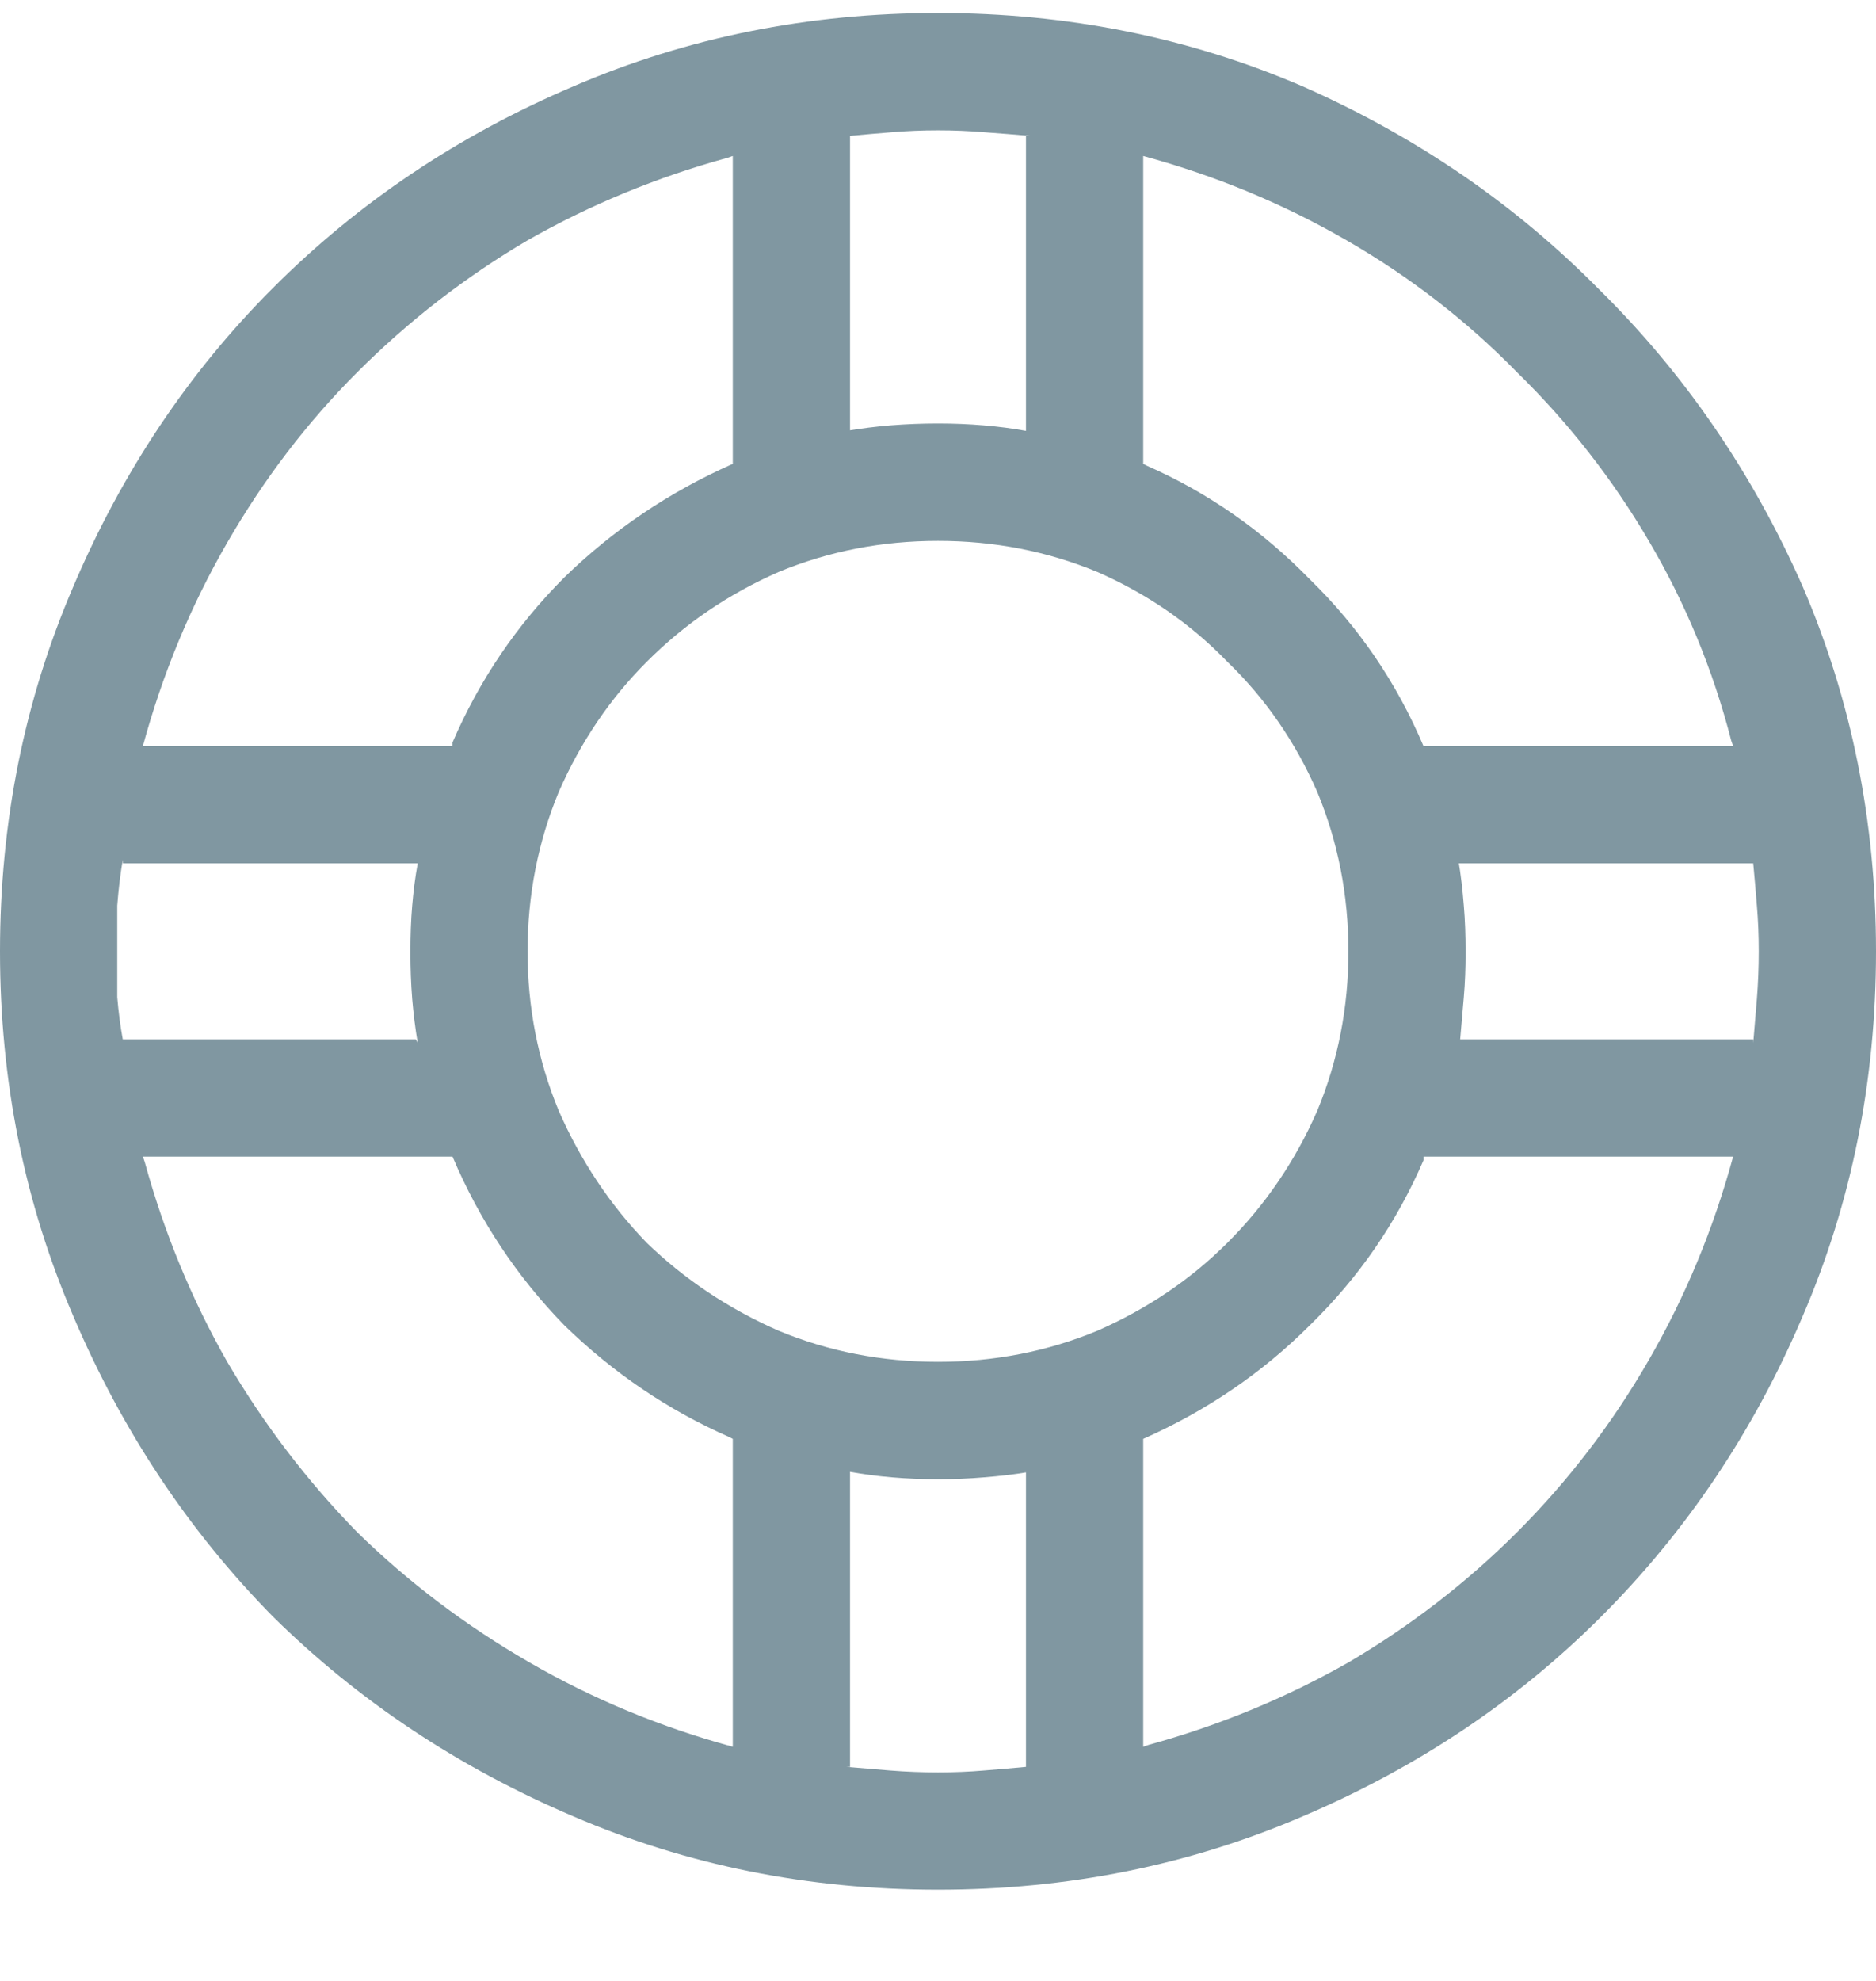 <svg width="18" height="19" viewBox="0 0 18 19" fill="none" xmlns="http://www.w3.org/2000/svg">
<path d="M9 0.125C7.758 0.125 6.592 0.359 5.502 0.828C4.4 1.297 3.439 1.941 2.619 2.762C1.811 3.57 1.172 4.525 0.703 5.627C0.234 6.717 0 7.883 0 9.125C0 10.367 0.234 11.533 0.703 12.623C1.172 13.725 1.811 14.685 2.619 15.506C3.439 16.314 4.4 16.953 5.502 17.422C6.592 17.891 7.758 18.125 9 18.125C10.242 18.125 11.408 17.891 12.498 17.422C13.6 16.953 14.555 16.314 15.363 15.506C16.184 14.685 16.828 13.725 17.297 12.623C17.766 11.533 18 10.367 18 9.125C18 7.883 17.766 6.717 17.297 5.627C16.816 4.537 16.166 3.588 15.346 2.779C14.537 1.959 13.588 1.309 12.498 0.828C11.408 0.359 10.242 0.125 9 0.125ZM13.992 8.281H16.822C16.834 8.41 16.846 8.545 16.857 8.686C16.869 8.826 16.875 8.973 16.875 9.125C16.875 9.277 16.869 9.43 16.857 9.582C16.846 9.723 16.834 9.863 16.822 10.004V9.969H14.01C14.021 9.84 14.033 9.705 14.045 9.564C14.057 9.424 14.062 9.283 14.062 9.143C14.062 9.131 14.062 9.125 14.062 9.125C14.062 8.973 14.057 8.826 14.045 8.686C14.033 8.533 14.016 8.387 13.992 8.246V8.281ZM13.658 7.156C13.4 6.547 13.037 6.014 12.568 5.557C12.111 5.088 11.59 4.725 11.004 4.467L10.969 4.449V1.496C11.66 1.684 12.31 1.953 12.92 2.305C13.529 2.656 14.074 3.078 14.555 3.57C15.047 4.051 15.469 4.59 15.82 5.188C16.172 5.785 16.436 6.424 16.611 7.104L16.629 7.156H13.658ZM12.938 9.125C12.938 9.664 12.838 10.174 12.639 10.654C12.428 11.135 12.141 11.557 11.777 11.92C11.426 12.271 11.01 12.553 10.529 12.764C10.049 12.963 9.539 13.062 9 13.062C8.461 13.062 7.951 12.963 7.471 12.764C6.99 12.553 6.568 12.271 6.205 11.92C5.854 11.557 5.572 11.135 5.361 10.654C5.162 10.174 5.062 9.664 5.062 9.125C5.062 8.586 5.162 8.076 5.361 7.596C5.572 7.115 5.854 6.699 6.205 6.348C6.568 5.984 6.99 5.697 7.471 5.486C7.951 5.287 8.461 5.188 9 5.188C9.539 5.188 10.049 5.287 10.529 5.486C11.01 5.697 11.426 5.984 11.777 6.348C12.141 6.699 12.428 7.115 12.639 7.596C12.838 8.076 12.938 8.586 12.938 9.125ZM9.844 4.133C9.715 4.109 9.58 4.092 9.439 4.08C9.299 4.068 9.152 4.062 9 4.062C8.848 4.062 8.695 4.068 8.543 4.08C8.402 4.092 8.262 4.109 8.121 4.133H8.156V1.303C8.285 1.291 8.42 1.279 8.561 1.268C8.701 1.256 8.848 1.25 9 1.25C9.152 1.25 9.299 1.256 9.439 1.268C9.592 1.279 9.738 1.291 9.879 1.303H9.844V4.133ZM7.031 1.496V4.449C6.422 4.719 5.883 5.082 5.414 5.539C4.957 5.996 4.6 6.523 4.342 7.121V7.156H1.371C1.559 6.465 1.828 5.814 2.18 5.205C2.531 4.596 2.947 4.051 3.428 3.57C3.92 3.078 4.465 2.656 5.062 2.305C5.66 1.965 6.299 1.701 6.979 1.514L7.031 1.496ZM3.99 9.969H1.178C1.154 9.84 1.137 9.705 1.125 9.564C1.125 9.424 1.125 9.277 1.125 9.125C1.125 8.973 1.125 8.826 1.125 8.686C1.137 8.533 1.154 8.387 1.178 8.246V8.281H4.008C3.984 8.41 3.967 8.545 3.955 8.686C3.943 8.826 3.938 8.973 3.938 9.125C3.938 9.125 3.938 9.131 3.938 9.143C3.938 9.283 3.943 9.43 3.955 9.582C3.967 9.723 3.984 9.863 4.008 10.004L3.99 9.969ZM4.342 11.094C4.6 11.703 4.957 12.242 5.414 12.711C5.883 13.168 6.41 13.525 6.996 13.783L7.031 13.801V16.754C6.34 16.566 5.689 16.297 5.08 15.945C4.471 15.594 3.92 15.178 3.428 14.697C2.947 14.205 2.531 13.66 2.18 13.062C1.84 12.465 1.576 11.826 1.389 11.146L1.371 11.094H4.342ZM8.156 14.117C8.285 14.141 8.42 14.158 8.561 14.17C8.701 14.182 8.848 14.188 9 14.188C9.152 14.188 9.299 14.182 9.439 14.17C9.592 14.158 9.738 14.141 9.879 14.117H9.844V16.947C9.715 16.959 9.58 16.971 9.439 16.982C9.299 16.994 9.152 17 9 17C8.848 17 8.695 16.994 8.543 16.982C8.402 16.971 8.262 16.959 8.121 16.947H8.156V14.117ZM10.969 16.754V13.801C11.578 13.531 12.111 13.168 12.568 12.711C13.037 12.254 13.4 11.727 13.658 11.129V11.094H16.629C16.441 11.785 16.172 12.435 15.82 13.045C15.469 13.654 15.047 14.205 14.555 14.697C14.074 15.178 13.535 15.594 12.938 15.945C12.34 16.285 11.701 16.549 11.021 16.736L10.969 16.754Z" fill="#8097A1"/>
</svg>
